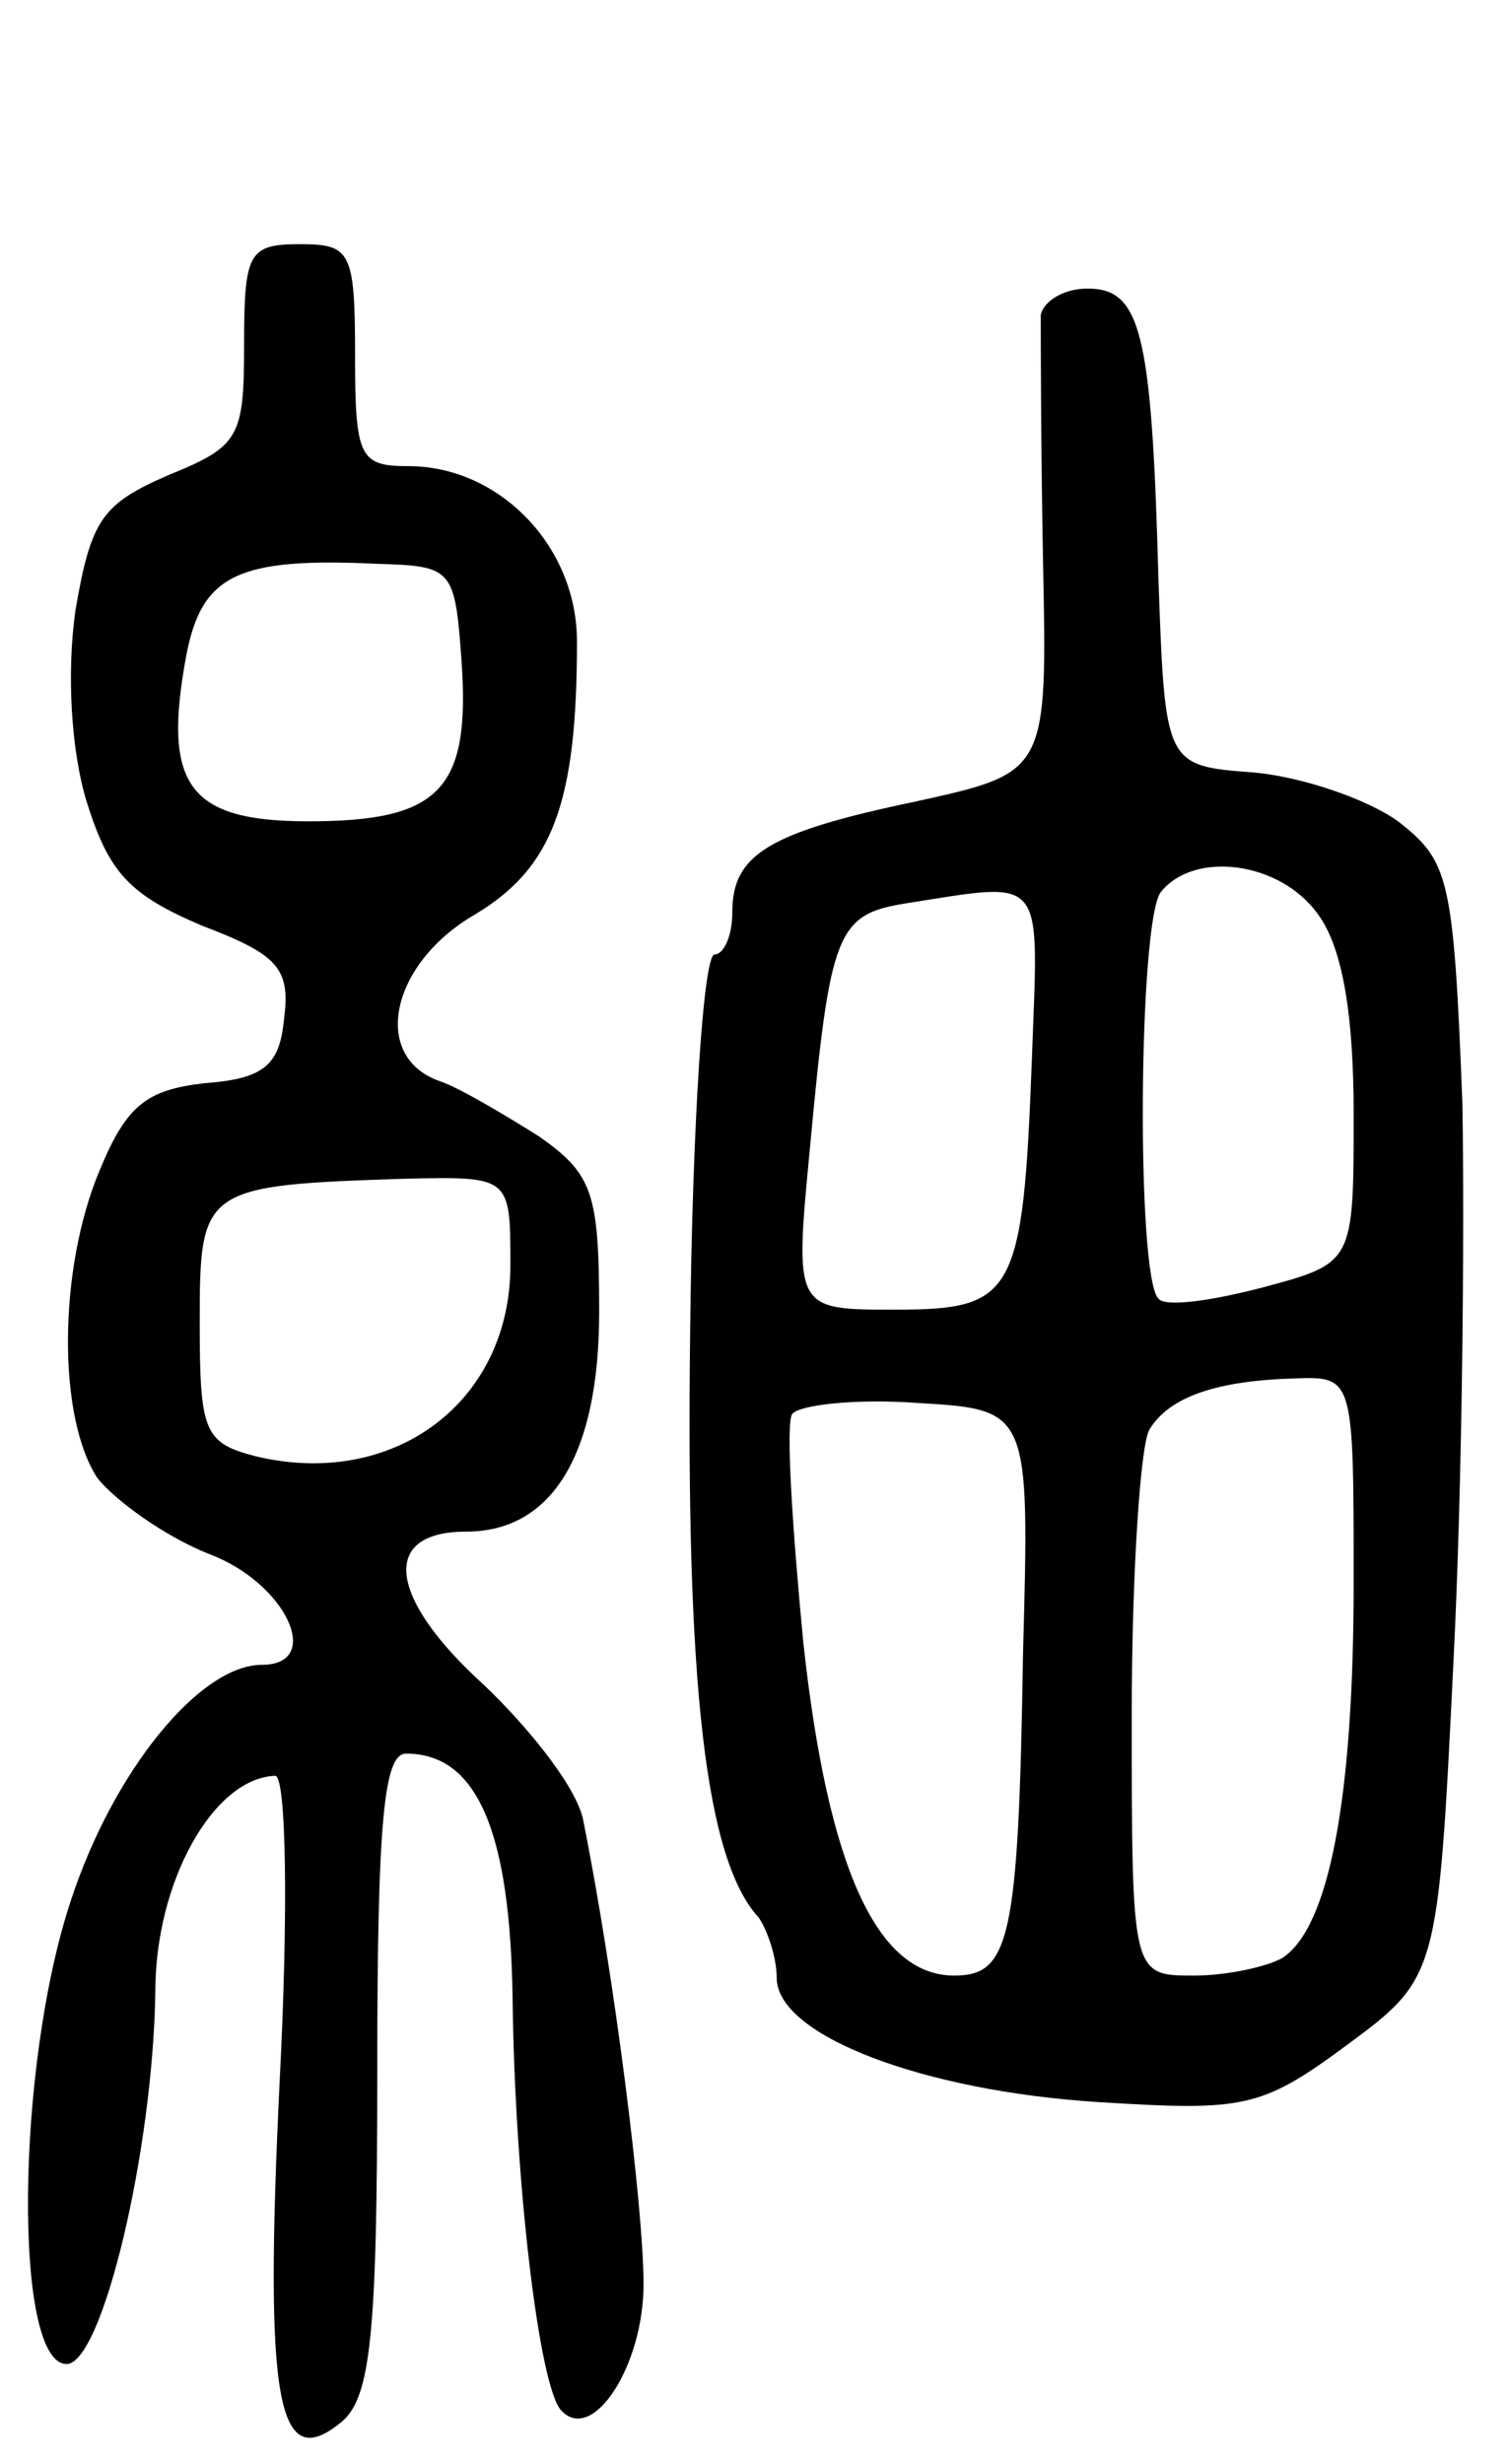 <svg version="1.0" xmlns="http://www.w3.org/2000/svg"
 width="68pt" height="111pt" viewBox="0 0 68 111"
 preserveAspectRatio="xMidYMid meet">
<g transform="translate(0,111) scale(0.1,-0.1)"
fill="#000000" stroke="none">
<path d="M110 955 c0 -42 -2 -46 -34 -59 -30 -13 -35 -20 -42 -61 -4 -28 -2
-63 5 -86 10 -32 19 -42 52 -56 34 -13 40 -19 37 -42 -2 -21 -9 -27 -36 -29
-26 -3 -35 -10 -47 -39 -19 -45 -19 -112 -1 -139 8 -10 30 -26 50 -34 35 -13
52 -50 24 -50 -28 0 -67 -48 -86 -106 -25 -75 -26 -209 -2 -209 16 0 39 96 40
168 0 49 26 96 54 97 5 0 6 -61 2 -138 -7 -145 -1 -177 28 -153 13 11 16 39
16 157 0 114 3 144 13 144 32 0 47 -35 48 -111 1 -82 12 -175 22 -185 14 -15
37 20 37 57 0 34 -13 138 -27 208 -2 14 -23 41 -45 62 -43 39 -47 69 -8 69 39
0 60 35 60 99 0 54 -3 62 -27 79 -16 10 -36 22 -45 25 -31 11 -22 53 16 75 35
21 46 50 46 123 0 43 -35 79 -76 79 -22 0 -24 4 -24 50 0 47 -2 50 -25 50 -23
0 -25 -4 -25 -45z m98 -143 c4 -58 -10 -72 -69 -72 -54 0 -66 16 -55 75 7 36
23 44 86 41 34 -1 35 -2 38 -44z m22 -272 c0 -62 -53 -101 -115 -86 -23 6 -25
11 -25 60 0 61 1 62 93 65 47 1 47 1 47 -39z"/>
<path d="M469 968 c0 -7 0 -56 1 -110 2 -96 2 -96 -57 -109 -67 -14 -83 -24
-83 -50 0 -11 -4 -19 -8 -19 -5 0 -10 -76 -11 -170 -2 -160 7 -238 31 -264 4
-6 8 -18 8 -27 0 -26 66 -51 145 -56 65 -4 73 -3 111 25 42 31 42 31 49 174 4
79 5 192 4 251 -4 102 -6 109 -29 127 -14 10 -43 20 -65 22 -40 3 -40 3 -43
88 -3 111 -8 130 -32 130 -11 0 -20 -6 -21 -12z m125 -270 c11 -15 16 -45 16
-90 0 -67 0 -67 -41 -78 -23 -6 -44 -9 -47 -5 -10 10 -9 169 1 183 15 19 54
14 71 -10z m-129 -65 c-4 -107 -8 -113 -62 -113 -45 0 -45 0 -38 73 9 97 12
105 43 110 64 10 60 14 57 -70z m145 -236 c0 -97 -11 -155 -32 -169 -7 -4 -25
-8 -40 -8 -28 0 -28 0 -28 118 0 64 4 122 8 128 9 15 31 22 65 23 27 1 27 1
27 -92z m-149 -32 c-2 -129 -6 -145 -31 -145 -35 0 -57 49 -68 150 -5 52 -8
99 -5 103 3 4 28 7 56 5 51 -3 51 -3 48 -113z"/>
</g>
</svg>
